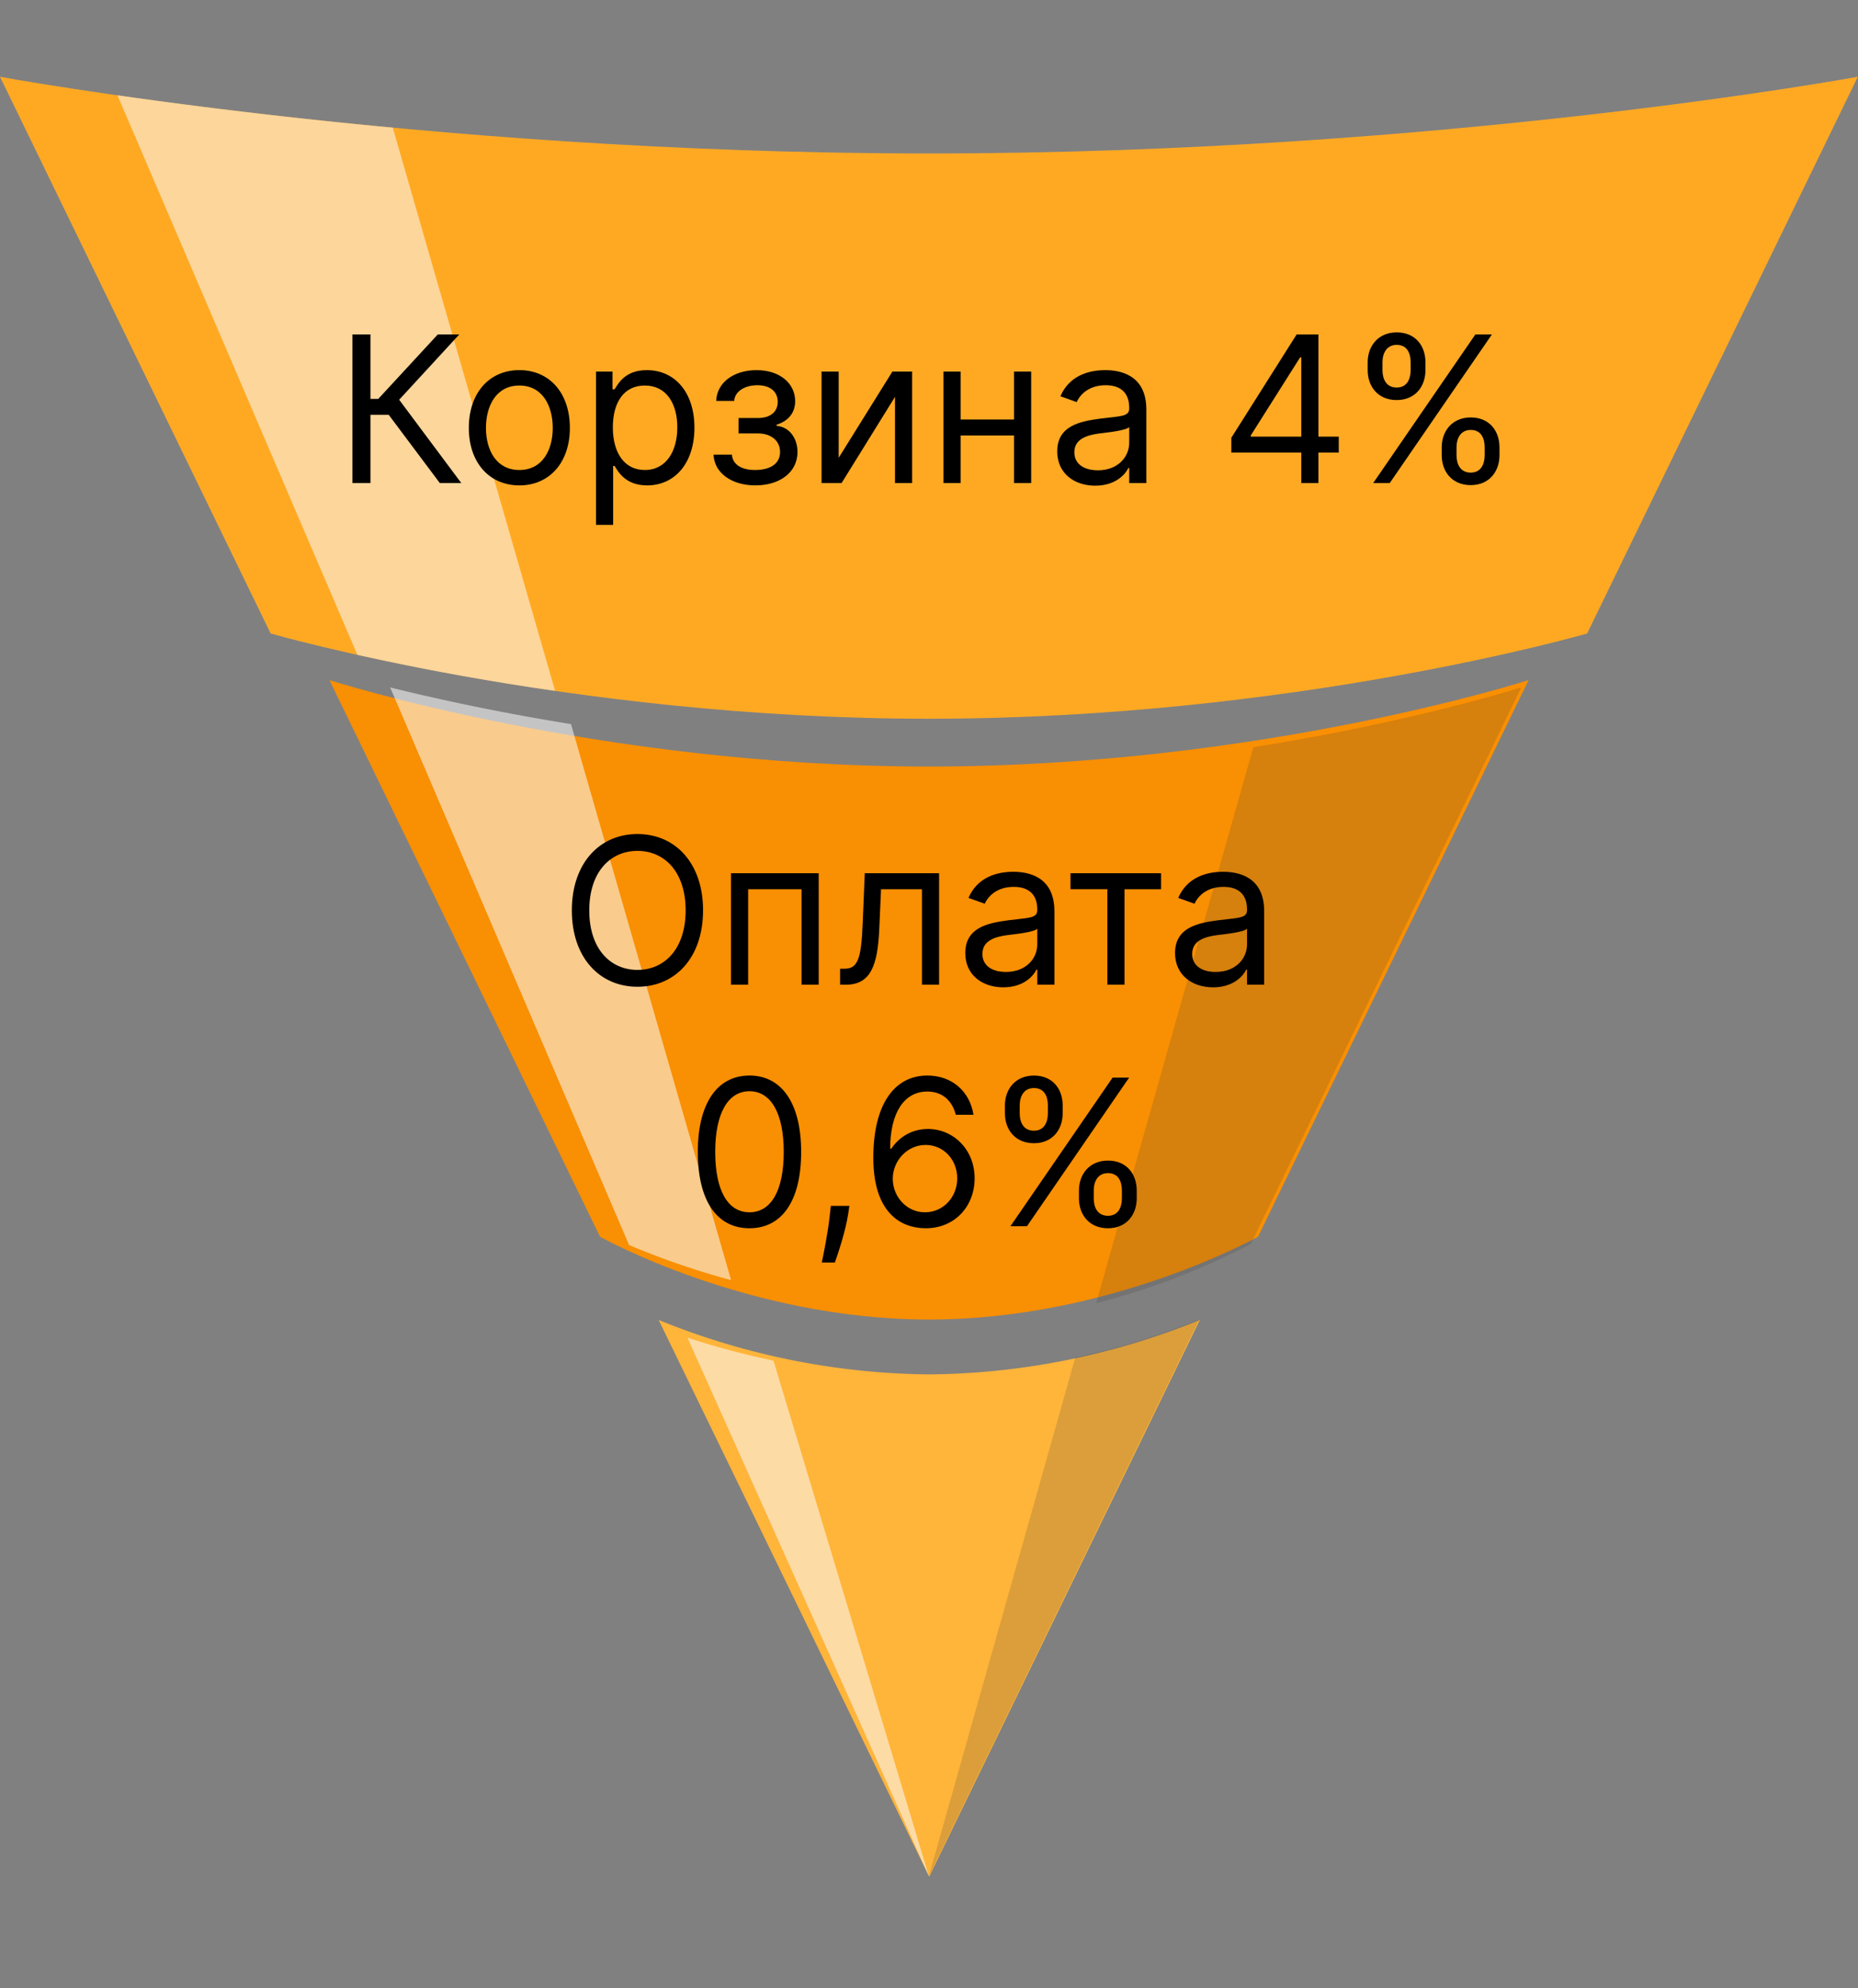 <svg width="100" height="107" fill="none" xmlns="http://www.w3.org/2000/svg"><rect width="100%" height="100%" fill="#808080" stroke="none"/><path d="M50.01 41.257c-17.826 0-32.28-4.653-32.28-4.653l14.566 29.962s7.93 4.455 17.706 4.455c9.775 0 17.705-4.455 17.705-4.455l14.566-29.962s-14.445 4.653-32.262 4.653z" fill="#F98F02"/><path d="M50.01 73.974a39.413 39.413 0 01-14.561-2.931l14.562 29.965 14.565-29.965a39.418 39.418 0 01-14.565 2.931z" fill="#FFB43A"/><path d="M50.01 8.26C22.388 8.26 0 4.133 0 4.133l14.565 29.962s15.876 4.59 35.446 4.59 35.411-4.59 35.411-4.59L99.988 4.132S77.613 8.26 50.01 8.26z" fill="#FFA923"/><path d="M29.876 37.184a139.59 139.59 0 01-10.642-1.94L6.321 5.129a308.49 308.49 0 0014.817 1.74l8.738 30.316zM39.349 68.9a42.349 42.349 0 01-5.492-1.888L21 37c2.42.599 5.756 1.334 9.732 1.973L39.349 68.9zM50 101L37 72c1.518.494 3.065.906 4.631 1.233L50 101z" fill="#FAFAFA" opacity=".56"/><g style="mix-blend-mode:soft-light" opacity=".43"><path d="M57.877 73.06A36.84 36.84 0 0064.553 71L50 100.959l7.877-27.9zM81.874 37L67.313 66.959A38.924 38.924 0 0159 70.142l8.458-29.925c8.552-1.35 14.24-3.167 14.416-3.217z" fill="#3B3B3B" opacity=".43"/><path d="M100 4.129L85.422 34.094c-.192.053-6.383 1.82-15.711 3.145l8.567-30.315C91.402 5.717 100 4.129 100 4.129z" fill="#FFA821" opacity=".43"/></g><path d="M23.672 26h1.156l-3.344-4.484L24.72 18h-1.157l-3.203 3.469h-.422V18h-.968v8h.968v-3.672h.985L23.672 26zm4.28.125c1.625 0 2.719-1.234 2.719-3.094 0-1.875-1.094-3.11-2.719-3.11-1.625 0-2.719 1.235-2.719 3.11 0 1.86 1.094 3.094 2.72 3.094zm0-.828c-1.234 0-1.797-1.063-1.797-2.266s.563-2.281 1.797-2.281 1.797 1.078 1.797 2.281-.563 2.266-1.797 2.266zm4.126 2.953H33v-3.172h.078c.203.328.594 1.047 1.75 1.047 1.5 0 2.547-1.203 2.547-3.11 0-1.89-1.047-3.093-2.563-3.093-1.171 0-1.53.719-1.734 1.031h-.11V20h-.89v8.25zm.906-5.25c0-1.344.594-2.25 1.72-2.25 1.171 0 1.75.984 1.75 2.25 0 1.281-.595 2.297-1.75 2.297-1.11 0-1.72-.938-1.72-2.297zm5.422 1.469c.032.984.973 1.656 2.25 1.656 1.313 0 2.266-.703 2.266-1.797 0-.75-.45-1.36-1.125-1.406v-.063c.57-.175 1-.59 1-1.265 0-.95-.813-1.672-2.078-1.672-1.25 0-2.14.687-2.172 1.656h.969c.027-.496.547-.844 1.25-.844.699 0 1.093.356 1.093.891 0 .5-.343.875-1.078.875H39.75v.828h1.031c.735 0 1.203.402 1.203 1 0 .684-.605.969-1.343.969-.723 0-1.207-.285-1.25-.828h-.985zm6.733.172V20h-.922v6h1.078l2.875-4.64V26h.922v-6h-1.063l-2.89 4.64zM51.702 20h-.922v6h.922v-2.563h2.875V26h.922v-6h-.922v2.578h-2.875V20zm7.246 6.14c1.047 0 1.594-.562 1.782-.953h.046V26h.922v-3.953c0-1.906-1.453-2.125-2.218-2.125-.907 0-1.938.312-2.407 1.406l.875.313c.203-.438.684-.907 1.563-.907.847 0 1.265.45 1.265 1.22v.03c0 .446-.453.407-1.547.547-1.113.145-2.328.39-2.328 1.766 0 1.172.907 1.844 2.047 1.844zm.14-.828c-.733 0-1.265-.328-1.265-.968 0-.703.64-.922 1.36-1.016.39-.047 1.437-.156 1.593-.344v.844c0 .75-.593 1.485-1.687 1.485zm7.184-.953h3.765V26h.922v-1.64h1.094v-.86h-1.094V18h-1.172l-3.516 5.563v.796zm3.765-.859h-2.719v-.063l2.657-4.203h.062V23.5zm7.558 1c0 .875.547 1.61 1.562 1.61 1 0 1.547-.735 1.547-1.61v-.422c0-.875-.531-1.61-1.547-1.61-1 0-1.562.735-1.562 1.61v.422zm-3.985-4.578c0 .875.547 1.61 1.563 1.61 1 0 1.547-.735 1.547-1.61V19.5c0-.875-.531-1.61-1.547-1.61-1 0-1.563.735-1.563 1.61v.422zM73.907 26h.89l5.5-8h-.89l-5.5 8zm4.485-1.922c0-.484.218-.937.765-.937.563 0 .75.453.75.937v.422c0 .484-.203.938-.75.938-.562 0-.765-.454-.765-.938v-.422zM74.407 19.5c0-.484.219-.938.766-.938.562 0 .75.454.75.938v.422c0 .484-.203.937-.75.937-.563 0-.766-.453-.766-.937V19.5zM37.84 49c0-2.531-1.485-4.11-3.531-4.11-2.047 0-3.532 1.579-3.532 4.11 0 2.531 1.485 4.11 3.532 4.11 2.047 0 3.53-1.579 3.53-4.11zm-.938 0c0 2.078-1.14 3.203-2.593 3.203S31.715 51.078 31.715 49s1.14-3.203 2.594-3.203c1.453 0 2.593 1.125 2.593 3.203zm2.442 4h.922v-5.14h2.875V53h.922v-6h-4.72v6zm5.87 0h.313c1.328 0 1.711-1.031 1.797-3l.094-2.14h2.203V53h.922v-6h-4l-.11 2.656c-.078 2.016-.28 2.485-1 2.485h-.218V53zm8.786.14c1.047 0 1.594-.562 1.781-.953h.047V53h.922v-3.953c0-1.906-1.453-2.125-2.219-2.125-.906 0-1.937.312-2.406 1.406l.875.313c.203-.438.684-.907 1.563-.907.847 0 1.265.45 1.265 1.22v.03c0 .446-.453.407-1.547.547-1.113.145-2.328.39-2.328 1.766 0 1.172.906 1.844 2.047 1.844zm.14-.828c-.734 0-1.265-.328-1.265-.968 0-.703.64-.922 1.36-1.016.39-.047 1.437-.156 1.593-.344v.844c0 .75-.594 1.484-1.687 1.484zm3.476-4.453h1.985V53h.922v-5.14h1.968V47h-4.875v.86zm7.674 5.282c1.047 0 1.594-.563 1.781-.953h.047V53h.922v-3.953c0-1.906-1.453-2.125-2.219-2.125-.906 0-1.937.312-2.406 1.406l.875.313c.203-.438.684-.907 1.563-.907.847 0 1.265.45 1.265 1.22v.03c0 .446-.453.407-1.547.547-1.113.145-2.328.39-2.328 1.766 0 1.172.906 1.844 2.047 1.844zm.14-.828c-.734 0-1.265-.329-1.265-.97 0-.702.64-.921 1.36-1.015.39-.047 1.437-.156 1.593-.344v.844c0 .75-.594 1.484-1.687 1.484zM40.338 66.108c1.765 0 2.781-1.496 2.781-4.109 0-2.594-1.031-4.11-2.781-4.11-1.75 0-2.781 1.516-2.781 4.11 0 2.613 1.015 4.11 2.78 4.11zm0-.859c-1.164 0-1.844-1.168-1.844-3.25 0-2.078.688-3.266 1.844-3.266 1.156 0 1.844 1.188 1.844 3.266 0 2.082-.68 3.25-1.844 3.25zm5.377-.344h-1l-.047.438c-.113 1.058-.336 2.113-.438 2.61h.704c.187-.532.586-1.735.718-2.626l.063-.422zm4.07 1.203c1.616.02 2.671-1.199 2.671-2.687 0-1.547-1.145-2.656-2.515-2.656-.825 0-1.532.402-1.97 1.062h-.062c.004-1.95.762-3.078 2-3.078.844 0 1.352.531 1.532 1.25h.953c-.196-1.242-1.141-2.11-2.485-2.11-1.8 0-2.906 1.594-2.906 4.422 0 2.957 1.469 3.782 2.781 3.797zm0-.859c-1.005 0-1.74-.856-1.735-1.813.004-.956.773-1.812 1.766-1.812.98 0 1.703.805 1.703 1.797 0 1.016-.754 1.828-1.735 1.828zm8.285-.75c0 .875.547 1.61 1.563 1.61 1 0 1.547-.735 1.547-1.61v-.422c0-.875-.532-1.61-1.547-1.61-1 0-1.563.735-1.563 1.61v.422zm-3.984-4.578c0 .875.547 1.61 1.563 1.61 1 0 1.546-.735 1.546-1.61V59.5c0-.875-.53-1.61-1.547-1.61-1 0-1.562.735-1.562 1.61v.422zM54.382 66h.89l5.5-8h-.89l-5.5 8zm4.484-1.922c0-.484.219-.937.766-.937.562 0 .75.453.75.937v.422c0 .484-.203.938-.75.938-.563 0-.766-.454-.766-.938v-.422zM54.882 59.5c0-.484.219-.938.766-.938.562 0 .75.454.75.938v.422c0 .484-.204.937-.75.937-.563 0-.766-.453-.766-.937V59.5z" fill="#000"/></svg>